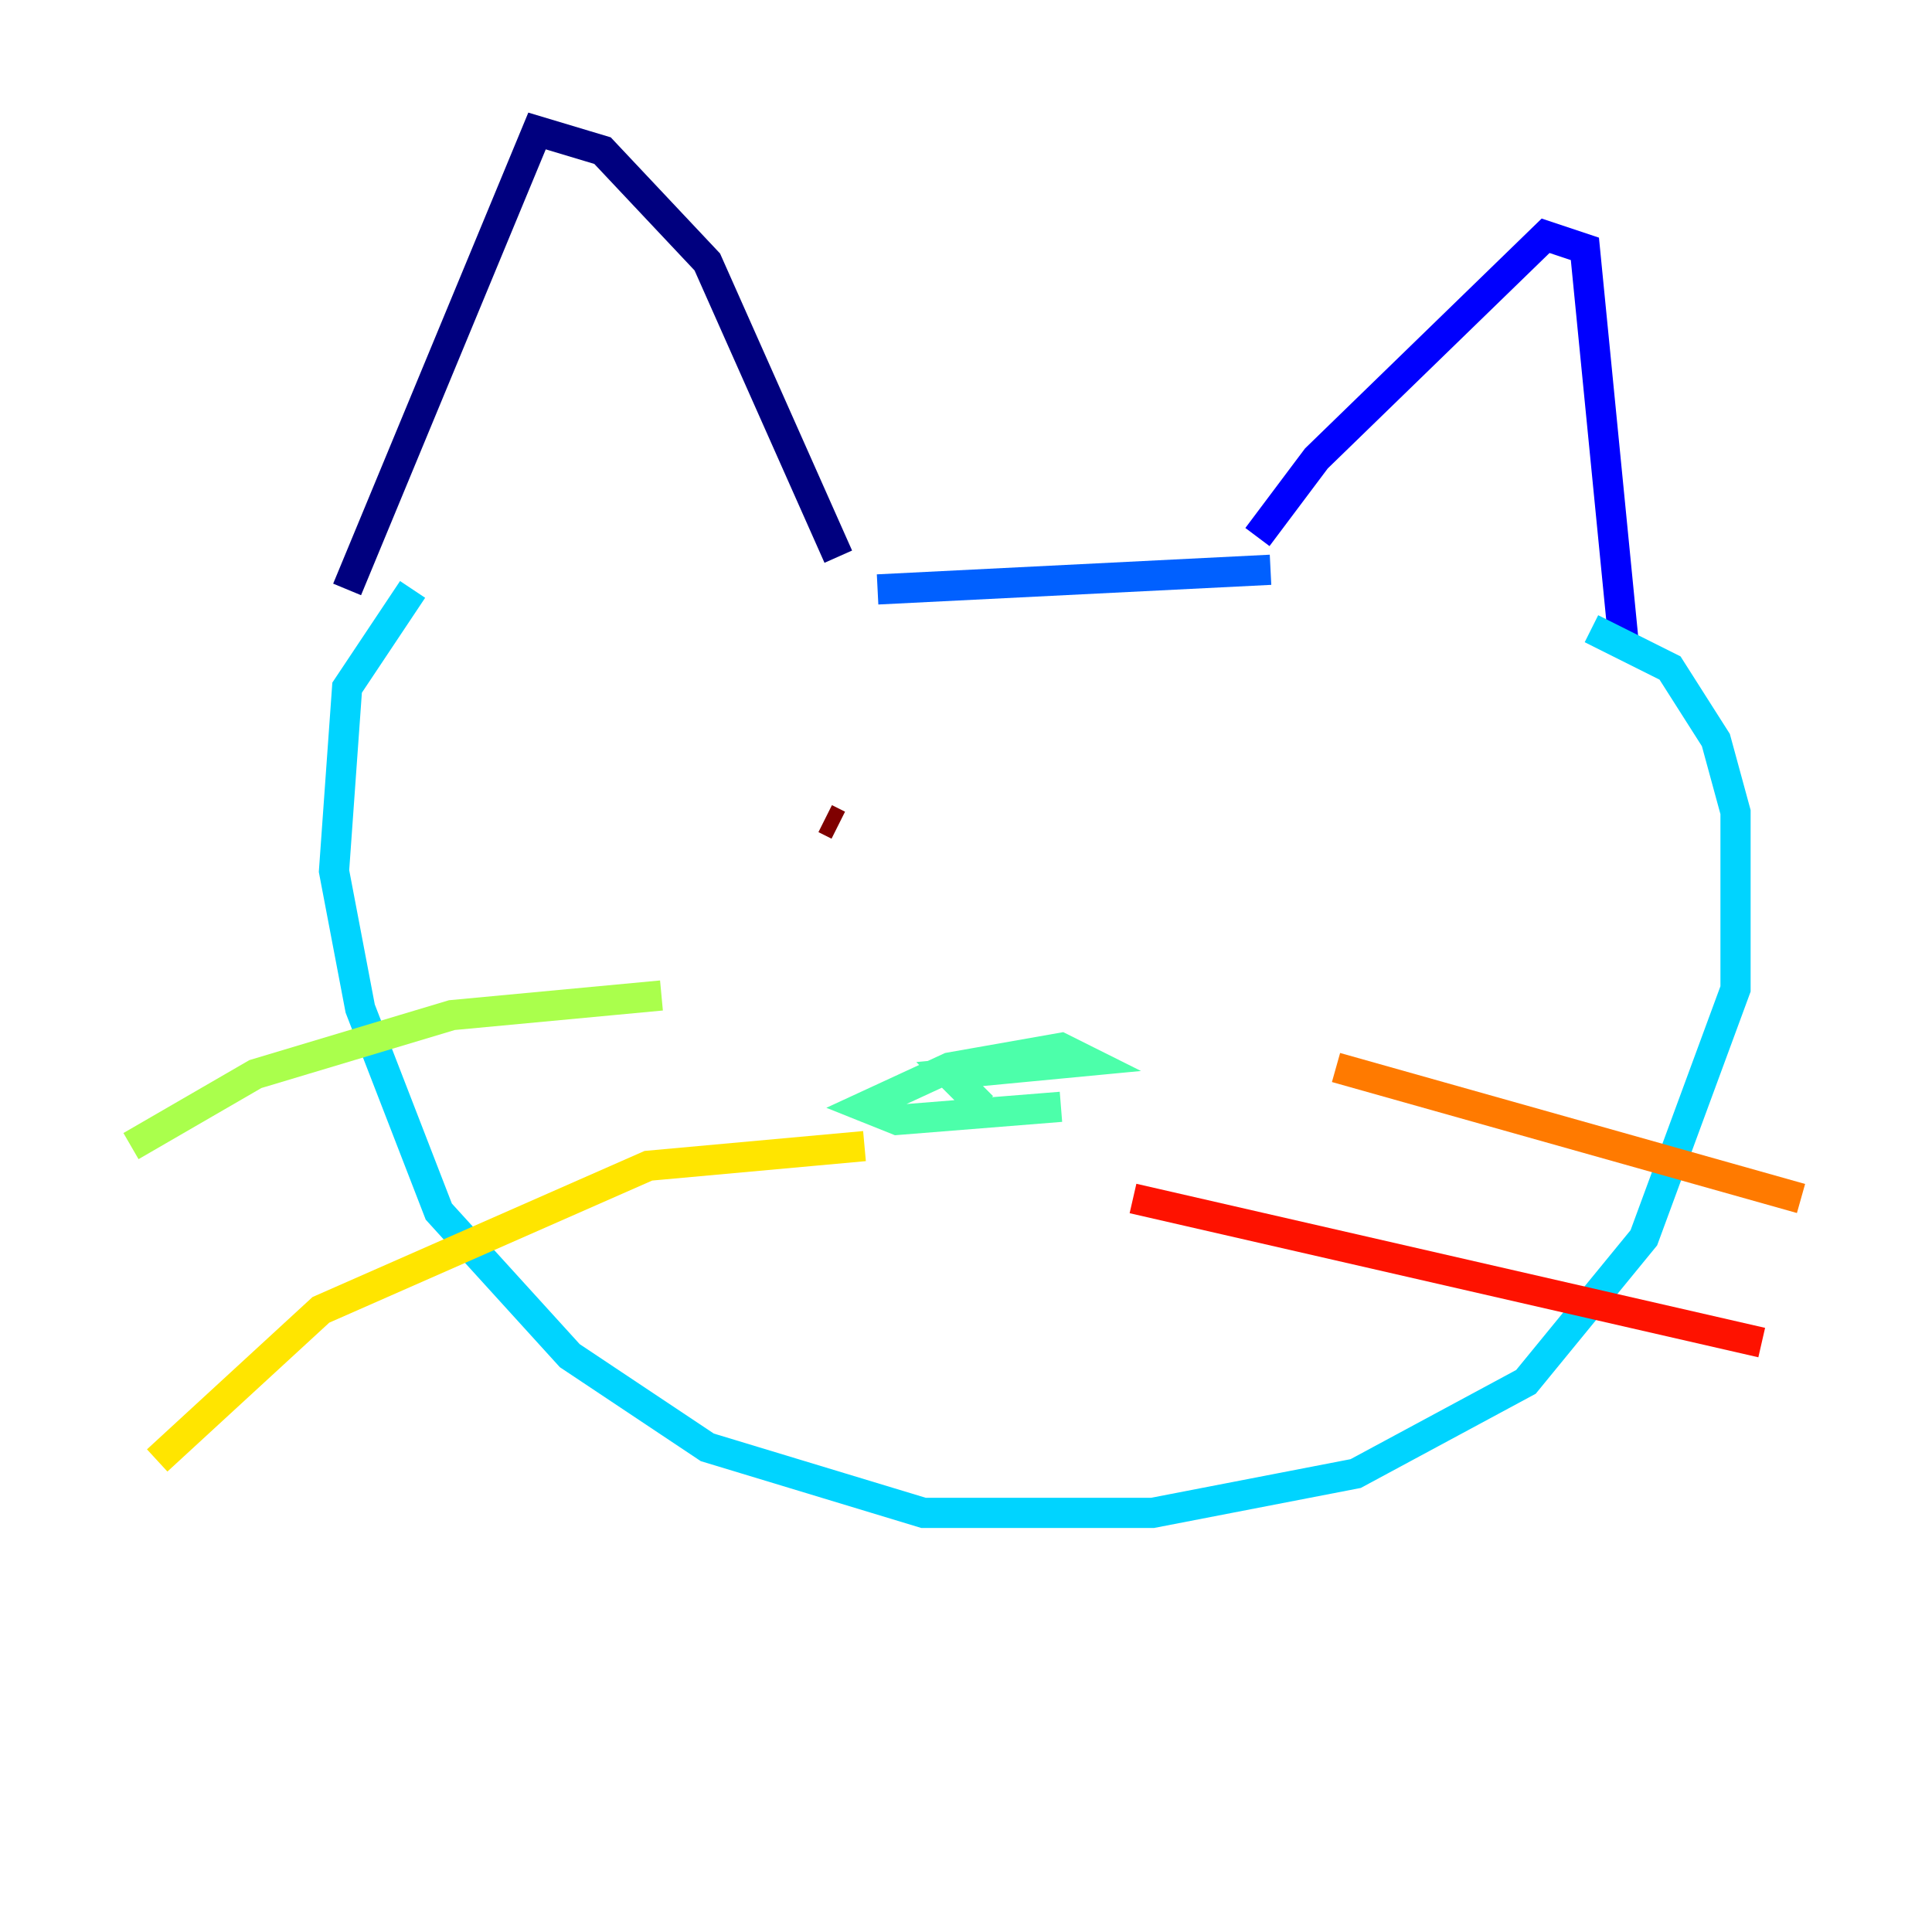 <?xml version="1.0" encoding="utf-8" ?>
<svg baseProfile="tiny" height="128" version="1.2" viewBox="0,0,128,128" width="128" xmlns="http://www.w3.org/2000/svg" xmlns:ev="http://www.w3.org/2001/xml-events" xmlns:xlink="http://www.w3.org/1999/xlink"><defs /><polyline fill="none" points="22.997,39.051 35.58,8.678 39.919,9.98 46.861,17.356 55.539,36.881" stroke="#00007f" stroke-width="2" /><polyline fill="none" points="83.308,35.58 87.214,30.373 102.4,15.62 105.003,16.488 107.607,42.956" stroke="#0000fe" stroke-width="2" /><polyline fill="none" points="58.142,39.051 84.176,37.749" stroke="#0060ff" stroke-width="2" /><polyline fill="none" points="27.336,39.051 22.997,45.559 22.129,57.709 23.864,66.82 29.071,80.271 37.749,89.817 46.861,95.891 61.18,100.231 76.366,100.231 89.817,97.627 101.098,91.552 108.909,82.007 114.983,65.519 114.983,53.803 113.681,49.031 110.644,44.258 105.437,41.654" stroke="#00d4ff" stroke-width="2" /><polyline fill="none" points="65.085,73.329 62.915,71.159 72.027,70.291 70.291,69.424 62.915,70.725 57.275,73.329 59.444,74.197 70.291,73.329" stroke="#4cffaa" stroke-width="2" /><polyline fill="none" points="43.824,65.953 29.939,67.254 16.922,71.159 8.678,75.932" stroke="#aaff4c" stroke-width="2" /><polyline fill="none" points="57.275,75.932 42.956,77.234 21.261,86.78 10.414,96.759" stroke="#ffe500" stroke-width="2" /><polyline fill="none" points="88.515,70.725 119.322,79.403" stroke="#ff7a00" stroke-width="2" /><polyline fill="none" points="75.064,79.403 116.719,88.949" stroke="#fe1200" stroke-width="2" /><polyline fill="none" points="55.539,54.671 54.671,54.237" stroke="#7f0000" stroke-width="2" /></svg>